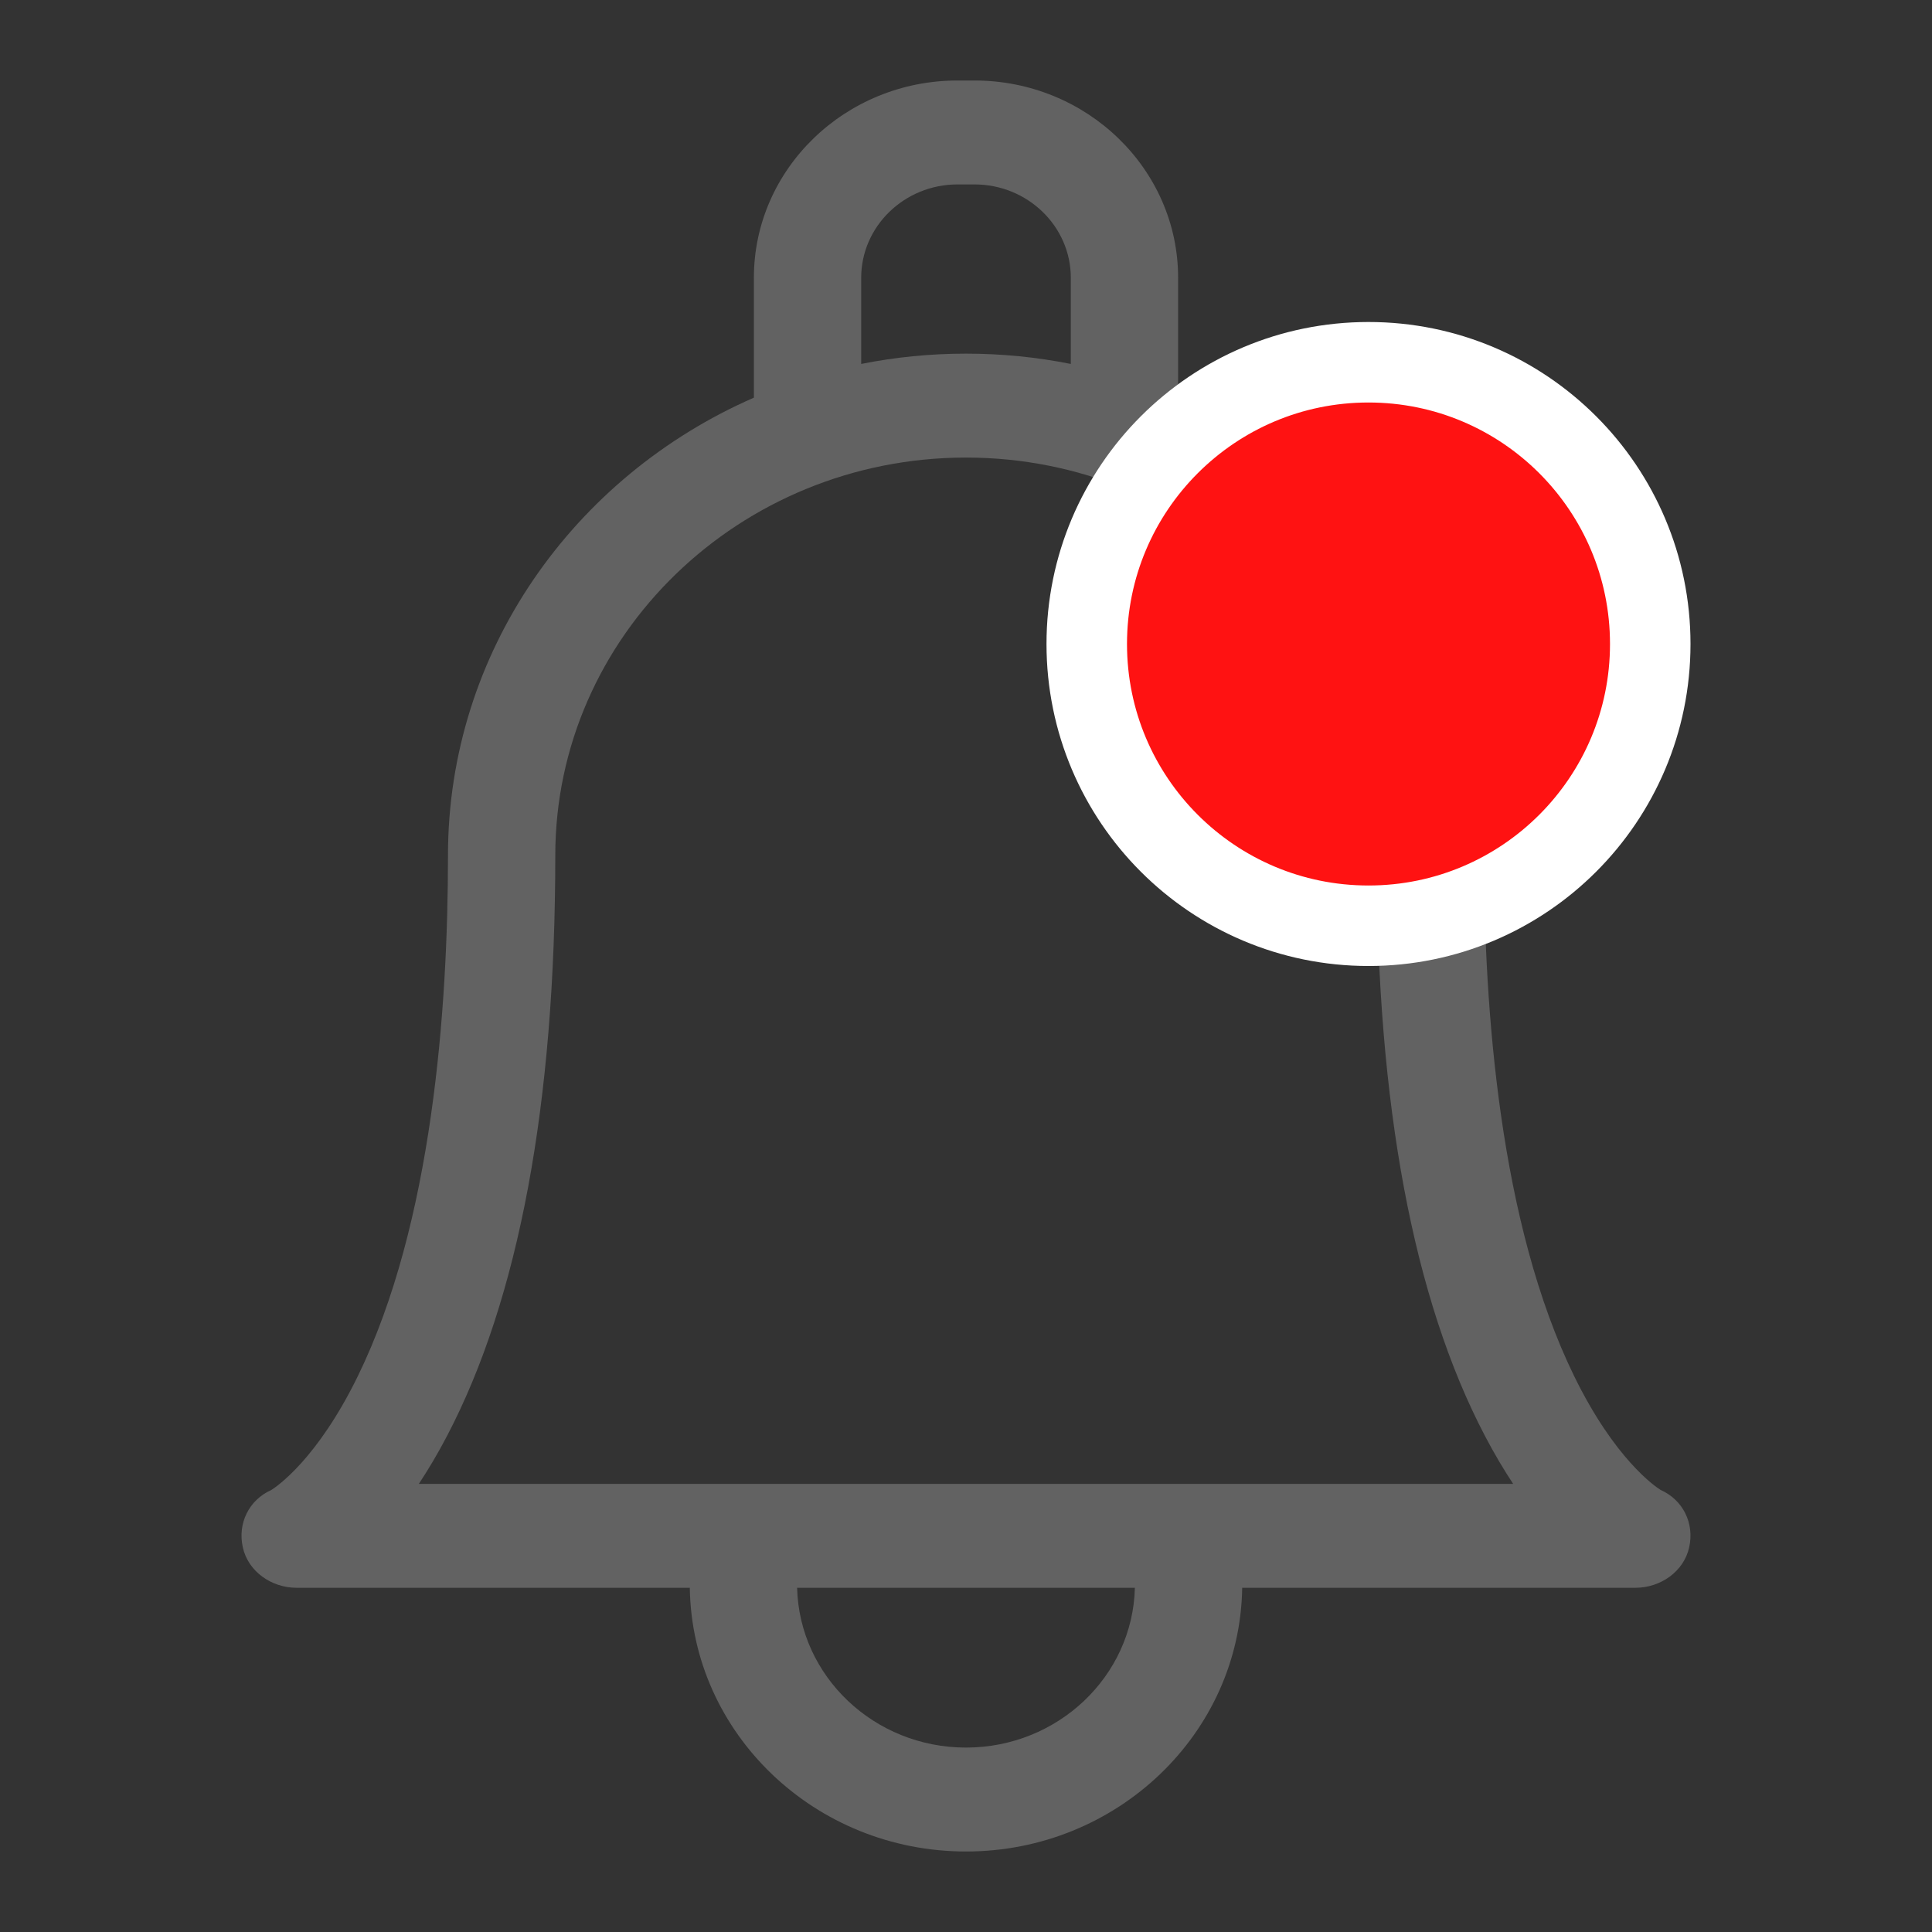 <svg width="24" height="24" viewBox="0 0 24 24" fill="none" xmlns="http://www.w3.org/2000/svg">
<rect x="0" y="0" width="24" height="24" fill="#333333" stroke="none"/>
<path d="M20.628 18.508C20.561 18.466 20.058 18.125 19.554 17.093C18.629 15.199 18.435 12.531 18.435 10.626C18.435 10.618 18.434 10.61 18.434 10.601C18.424 8.084 16.865 5.914 14.635 4.94V3.451C14.635 2.099 13.5 1 12.105 1H11.895C10.5 1 9.365 2.099 9.365 3.451V4.94C7.127 5.917 5.565 8.098 5.565 10.626C5.565 12.531 5.371 15.199 4.446 17.093C3.942 18.125 3.439 18.466 3.372 18.508C3.09 18.634 2.951 18.925 3.016 19.22C3.081 19.519 3.369 19.724 3.684 19.724H8.569C8.596 21.535 10.124 23 12 23C13.876 23 15.404 21.535 15.431 19.724H20.316C20.631 19.724 20.919 19.519 20.984 19.22C21.049 18.925 20.91 18.634 20.628 18.508ZM10.698 3.451C10.698 2.811 11.235 2.291 11.895 2.291H12.105C12.765 2.291 13.302 2.811 13.302 3.451V4.521C12.881 4.437 12.446 4.393 12 4.393C11.554 4.393 11.119 4.437 10.698 4.521L10.698 3.451ZM12 21.709C10.859 21.709 9.929 20.823 9.902 19.724H14.098C14.071 20.823 13.141 21.709 12 21.709ZM14.684 18.433H5.203C5.318 18.259 5.436 18.062 5.552 17.84C6.445 16.137 6.898 13.71 6.898 10.626C6.898 7.901 9.187 5.684 12 5.684C14.813 5.684 17.101 7.901 17.101 10.628C17.101 10.636 17.101 10.644 17.102 10.652C17.104 13.723 17.557 16.142 18.448 17.84C18.564 18.062 18.682 18.259 18.797 18.433H14.684Z" fill="#626262"/>
<circle cx="17" cy="8" r="3.5" fill="#FF1212" stroke="white"/>
</svg>
